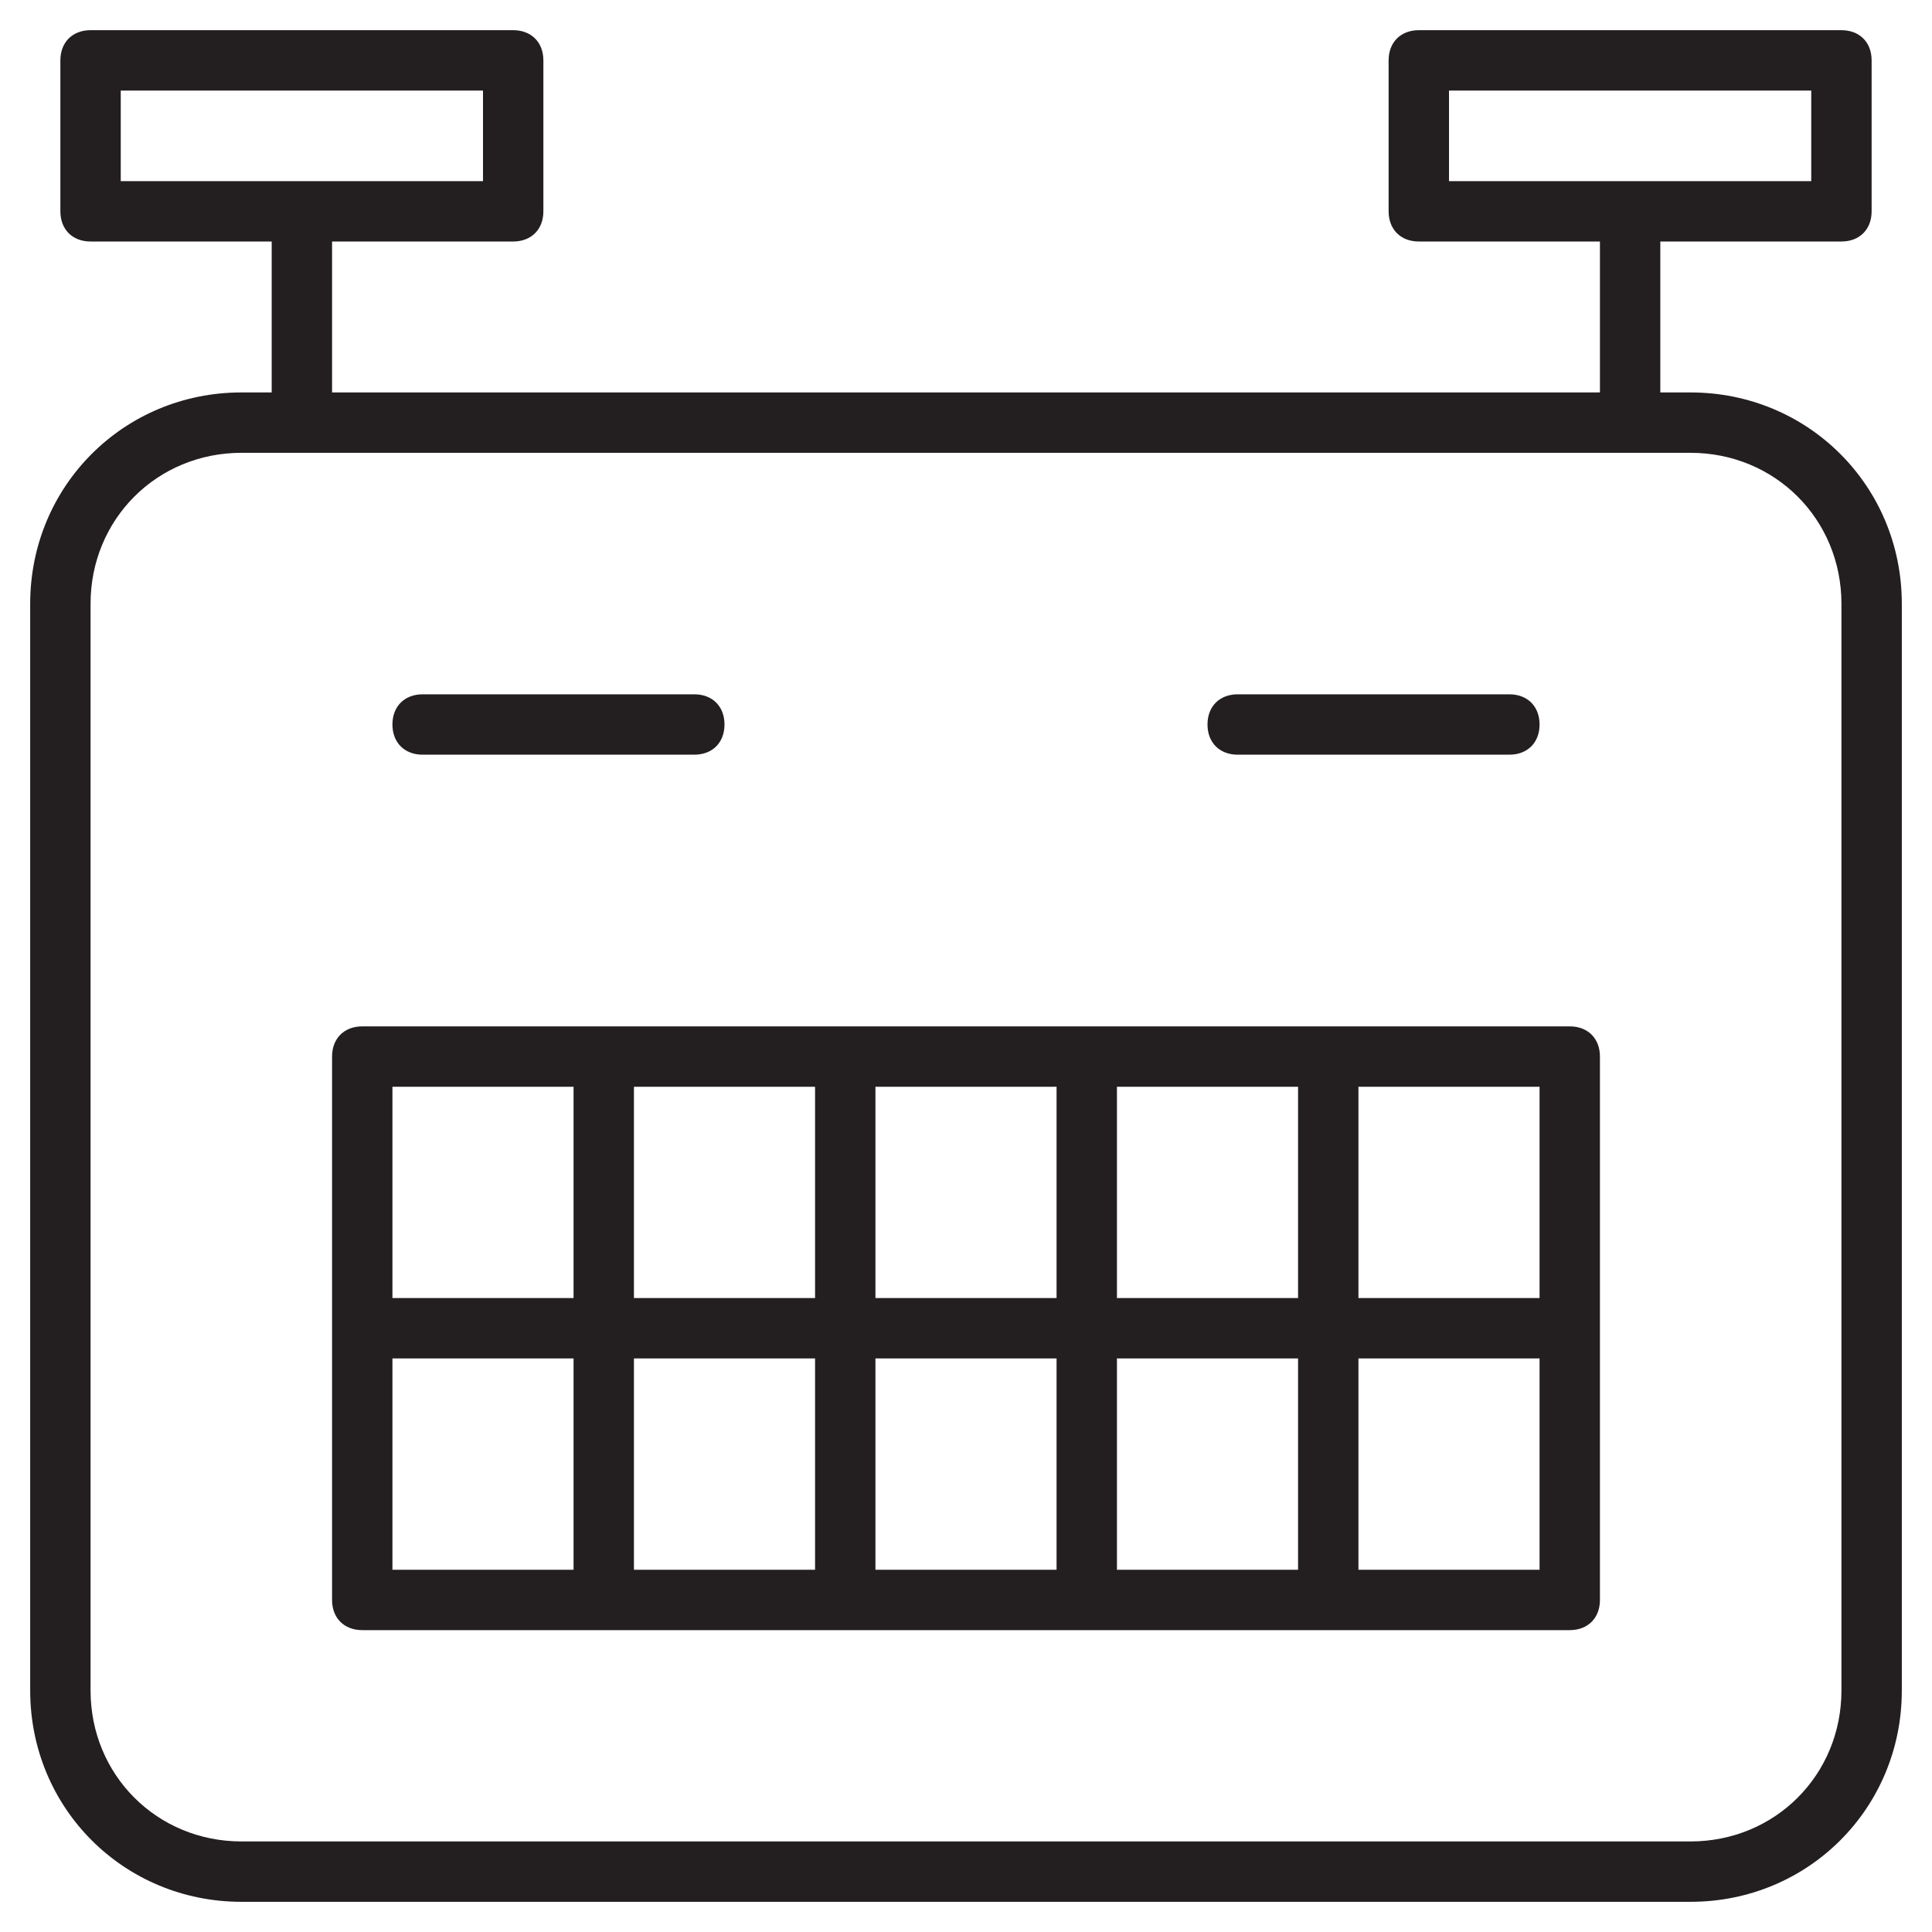 <?xml version="1.0" encoding="utf-8"?>
<!-- Generator: Adobe Illustrator 19.1.0, SVG Export Plug-In . SVG Version: 6.00 Build 0)  -->
<!DOCTYPE svg PUBLIC "-//W3C//DTD SVG 1.1//EN" "http://www.w3.org/Graphics/SVG/1.1/DTD/svg11.dtd">
<svg version="1.1" id="Layer_1" xmlns="http://www.w3.org/2000/svg" xmlns:xlink="http://www.w3.org/1999/xlink" x="0px" y="0px"
	 width="64px" height="64px" viewBox="0 0 64 64" enable-background="new 0 0 64 64" xml:space="preserve">
<path fill="#231F20" d="M56,13h-1V8h6c0.6,0,1-0.4,1-1V2c0-0.6-0.4-1-1-1H47c-0.6,0-1,0.4-1,1v5c0,0.6,0.4,1,1,1h6v5H11V8h6
	c0.6,0,1-0.4,1-1V2c0-0.6-0.4-1-1-1H3C2.4,1,2,1.4,2,2v5c0,0.6,0.4,1,1,1h6v5H8c-3.9,0-7,3.1-7,7v36c0,3.9,3.1,7,7,7h48
	c3.9,0,7-3.1,7-7V20C63,16.1,59.9,13,56,13z M48,3h12v3H48V3z M4,3h12v3H4V3z M61,56c0,2.8-2.2,5-5,5H8c-2.8,0-5-2.2-5-5V20
	c0-2.8,2.2-5,5-5h48c2.8,0,5,2.2,5,5V56z"/>
<path fill="#231F20" d="M52,34H12c-0.6,0-1,0.4-1,1v18c0,0.6,0.4,1,1,1h40c0.6,0,1-0.4,1-1V35C53,34.4,52.6,34,52,34z M51,43h-6v-7
	h6V43z M27,43h-6v-7h6V43z M29,36h6v7h-6V36z M27,45v7h-6v-7H27z M29,45h6v7h-6V45z M37,45h6v7h-6V45z M37,43v-7h6v7H37z M19,36v7
	h-6v-7H19z M13,45h6v7h-6V45z M45,52v-7h6v7H45z"/>
<path fill="#231F20" d="M14,25h9c0.6,0,1-0.4,1-1s-0.4-1-1-1h-9c-0.6,0-1,0.4-1,1S13.4,25,14,25z"/>
<path fill="#231F20" d="M41,25h9c0.6,0,1-0.4,1-1s-0.4-1-1-1h-9c-0.6,0-1,0.4-1,1S40.4,25,41,25z"/>
</svg>

